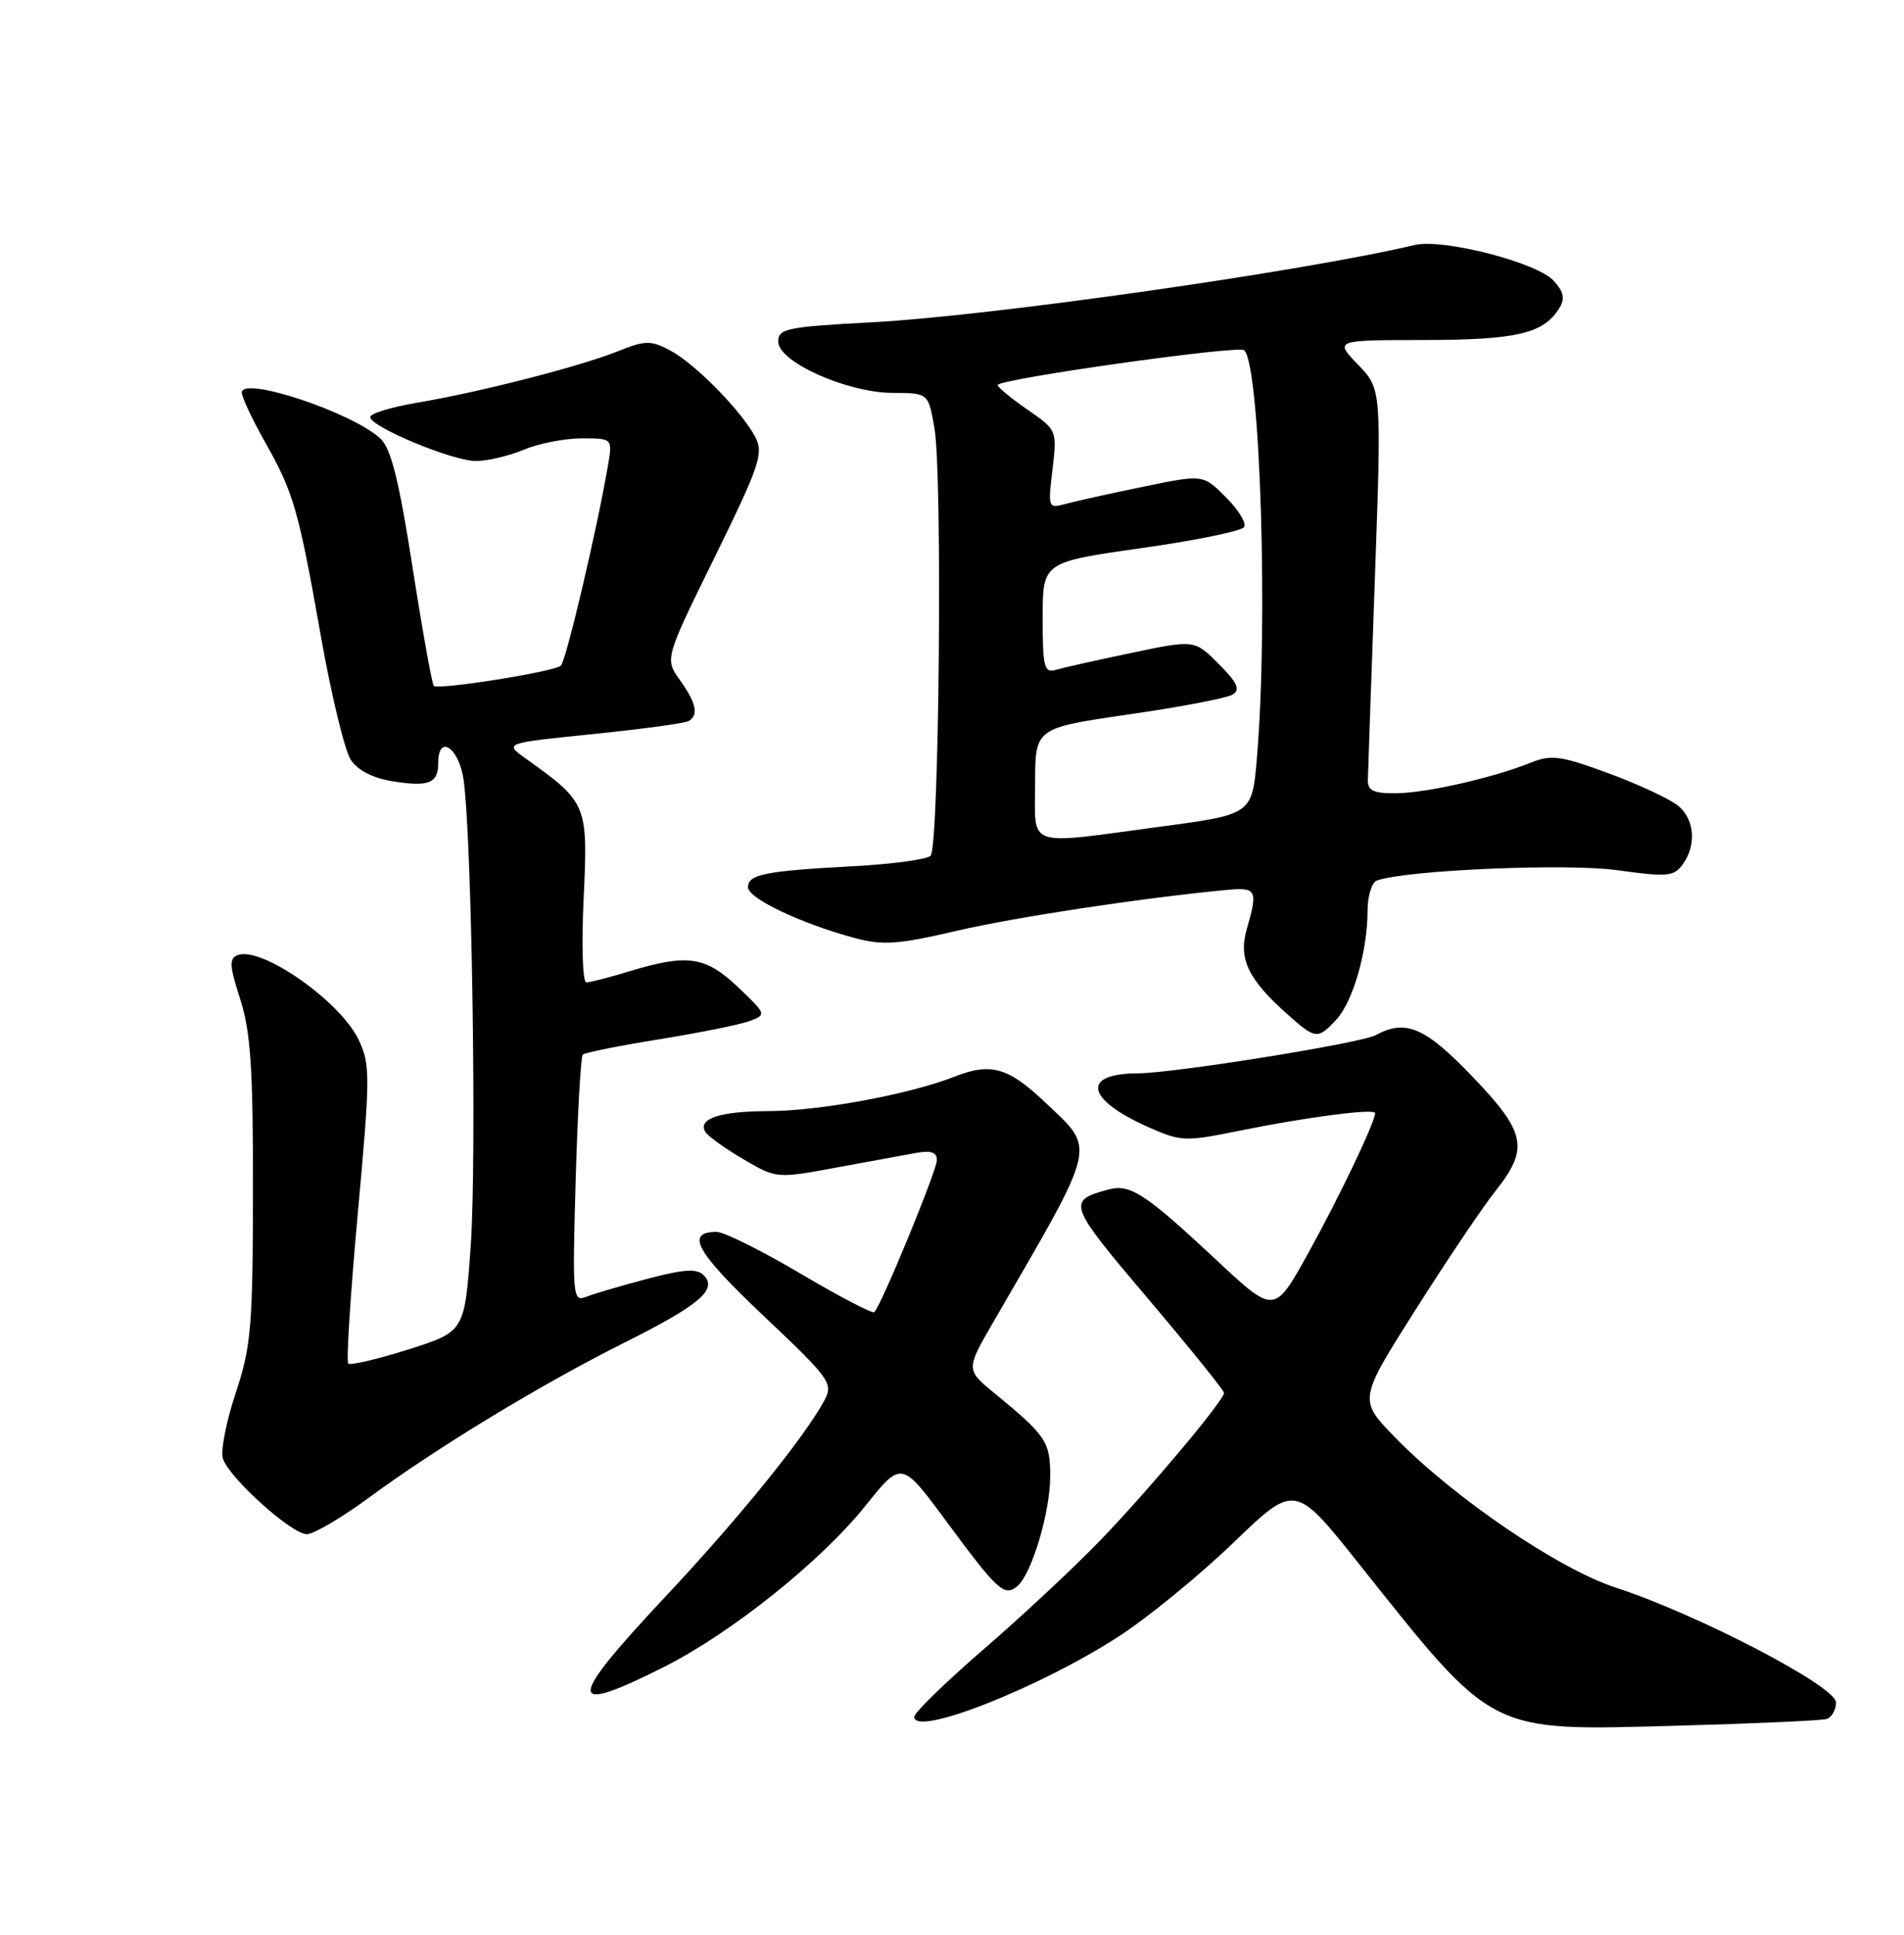<?xml version="1.0" encoding="UTF-8" standalone="no"?>
<!DOCTYPE svg PUBLIC "-//W3C//DTD SVG 1.1//EN" "http://www.w3.org/Graphics/SVG/1.1/DTD/svg11.dtd" >
<svg xmlns="http://www.w3.org/2000/svg" xmlns:xlink="http://www.w3.org/1999/xlink" version="1.1" viewBox="0 0 252 256">
 <g >
 <path fill="currentColor"
d=" M 241.75 227.45 C 242.44 227.24 243.00 226.25 243.00 225.25 C 243.00 223.13 224.67 213.59 213.83 210.06 C 206.28 207.60 192.41 198.17 184.65 190.20 C 179.80 185.22 179.80 185.22 187.32 173.35 C 191.46 166.81 196.23 159.73 197.92 157.60 C 202.41 151.95 201.99 149.86 194.84 142.41 C 188.59 135.90 186.06 134.82 182.07 136.97 C 180.05 138.04 155.45 141.99 150.60 142.02 C 143.09 142.05 143.70 145.43 151.88 149.09 C 156.31 151.06 156.81 151.08 164.00 149.62 C 172.94 147.81 182.00 146.63 182.00 147.28 C 182.00 148.46 177.32 158.27 173.21 165.70 C 168.68 173.90 168.68 173.90 161.09 166.81 C 151.60 157.94 149.59 156.63 146.76 157.38 C 141.16 158.87 141.32 159.30 151.86 171.74 C 157.44 178.32 162.00 183.97 162.00 184.30 C 162.00 185.30 152.09 197.11 145.61 203.83 C 142.25 207.32 135.34 213.77 130.25 218.17 C 125.16 222.57 121.00 226.62 121.00 227.17 C 121.00 229.85 137.47 223.38 148.05 216.54 C 151.91 214.04 158.74 208.46 163.23 204.14 C 171.39 196.28 171.39 196.28 179.84 206.89 C 197.90 229.57 196.83 229.02 221.94 228.34 C 232.15 228.06 241.06 227.66 241.75 227.45 Z  M 87.89 220.56 C 96.83 216.05 108.71 206.55 114.61 199.16 C 119.33 193.27 119.33 193.27 125.32 201.39 C 132.05 210.50 132.93 211.30 134.64 209.88 C 136.54 208.31 139.00 200.08 139.00 195.32 C 139.00 190.76 138.46 189.95 131.64 184.36 C 127.82 181.23 127.82 181.23 131.51 174.86 C 145.42 150.87 145.09 152.29 138.33 145.86 C 133.46 141.23 131.14 140.57 126.36 142.45 C 120.38 144.80 108.51 147.00 101.68 147.02 C 95.28 147.03 92.28 148.03 93.37 149.79 C 93.72 150.35 95.97 151.97 98.38 153.38 C 102.76 155.94 102.78 155.95 110.63 154.50 C 114.96 153.70 119.74 152.82 121.25 152.55 C 123.22 152.19 124.00 152.46 124.00 153.51 C 124.00 154.86 116.67 172.67 115.72 173.62 C 115.48 173.85 111.09 171.56 105.95 168.52 C 100.81 165.48 95.82 163.00 94.86 163.00 C 90.63 163.00 92.12 165.66 101.05 174.10 C 109.86 182.42 110.31 183.05 109.13 185.26 C 106.53 190.11 97.82 200.87 88.08 211.25 C 74.93 225.27 74.89 227.10 87.89 220.56 Z  M 48.88 198.13 C 57.87 191.51 71.63 183.17 82.55 177.70 C 92.58 172.69 95.02 170.62 93.13 168.73 C 92.22 167.82 90.52 167.93 85.72 169.20 C 82.30 170.10 78.65 171.17 77.61 171.58 C 75.80 172.29 75.75 171.69 76.19 156.16 C 76.45 147.28 76.87 139.80 77.13 139.54 C 77.39 139.28 81.95 138.37 87.27 137.51 C 92.60 136.65 97.97 135.57 99.22 135.10 C 101.46 134.26 101.44 134.19 97.68 130.62 C 93.38 126.54 91.00 126.19 83.41 128.49 C 80.71 129.31 78.10 129.98 77.61 129.99 C 77.11 130.00 76.95 125.10 77.25 118.81 C 77.83 106.45 77.72 106.18 69.61 100.39 C 66.72 98.32 66.72 98.32 78.51 97.13 C 85.00 96.47 90.69 95.69 91.15 95.41 C 92.49 94.58 92.16 93.03 89.99 89.99 C 87.98 87.17 87.98 87.17 94.60 73.71 C 100.50 61.69 101.08 60.00 99.99 57.88 C 98.22 54.45 91.97 48.08 88.66 46.35 C 86.12 45.01 85.39 45.03 81.77 46.48 C 76.72 48.50 63.53 51.88 55.25 53.28 C 51.81 53.86 49.00 54.71 49.00 55.18 C 49.00 56.47 59.89 61.00 63.00 61.00 C 64.52 61.00 67.37 60.32 69.35 59.50 C 71.32 58.67 74.77 58.00 77.01 58.00 C 81.09 58.00 81.09 58.00 80.44 61.75 C 78.98 70.22 74.91 87.48 74.23 88.08 C 73.31 88.90 57.99 91.32 57.41 90.75 C 57.18 90.51 55.91 83.45 54.60 75.05 C 52.82 63.60 51.75 59.34 50.36 58.04 C 46.64 54.57 32.00 49.71 32.00 51.94 C 32.00 52.54 33.37 55.46 35.04 58.42 C 38.88 65.22 39.50 67.37 42.51 84.41 C 43.87 92.06 45.63 99.31 46.42 100.52 C 47.35 101.94 49.34 102.96 51.99 103.38 C 56.76 104.15 58.00 103.64 58.00 100.94 C 58.00 97.04 60.78 98.94 61.37 103.25 C 62.46 111.29 63.10 153.52 62.30 164.85 C 61.50 176.19 61.50 176.19 54.04 178.56 C 49.94 179.85 46.36 180.69 46.09 180.42 C 45.81 180.15 46.39 171.18 47.36 160.50 C 49.01 142.38 49.02 140.84 47.47 137.59 C 45.05 132.48 34.60 125.17 31.45 126.38 C 30.31 126.82 30.37 127.81 31.79 132.20 C 33.17 136.49 33.50 141.32 33.48 157.50 C 33.46 175.58 33.24 178.15 31.19 184.33 C 29.94 188.09 29.18 191.99 29.50 192.99 C 30.30 195.53 38.60 203.00 40.61 203.00 C 41.51 203.00 45.24 200.81 48.88 198.13 Z  M 176.86 134.92 C 179.07 132.55 181.00 125.83 181.00 120.53 C 181.00 118.55 181.56 116.74 182.25 116.50 C 186.16 115.12 207.36 114.21 214.03 115.14 C 220.65 116.06 221.54 115.98 222.70 114.39 C 224.51 111.91 224.32 108.60 222.25 106.73 C 221.29 105.86 217.18 103.91 213.11 102.40 C 206.59 99.99 205.36 99.81 202.61 100.91 C 197.58 102.93 188.79 104.93 184.75 104.96 C 181.82 104.99 181.01 104.62 181.04 103.25 C 181.06 102.29 181.48 90.25 181.97 76.50 C 182.86 51.50 182.86 51.50 179.74 48.25 C 176.61 45.00 176.61 45.00 188.55 44.99 C 200.74 44.97 204.28 44.14 206.36 40.81 C 207.16 39.52 206.99 38.64 205.63 37.15 C 203.45 34.73 190.98 31.53 187.23 32.42 C 172.47 35.92 131.17 41.80 115.49 42.64 C 104.14 43.24 103.00 43.48 103.00 45.20 C 103.00 47.89 112.15 51.98 118.19 51.99 C 122.88 52.00 122.88 52.00 123.69 56.75 C 124.75 62.99 124.30 112.10 123.17 113.23 C 122.68 113.72 118.06 114.34 112.89 114.62 C 101.19 115.25 99.00 115.69 99.00 117.40 C 99.00 118.87 106.05 122.22 113.11 124.11 C 116.85 125.11 118.84 124.97 126.50 123.19 C 134.40 121.35 150.97 118.84 162.25 117.76 C 166.34 117.37 166.52 117.71 165.01 122.95 C 163.89 126.88 165.18 129.57 170.42 134.23 C 174.13 137.53 174.40 137.56 176.86 134.92 Z  M 137.00 103.67 C 137.00 96.33 137.00 96.33 149.40 94.53 C 156.23 93.55 162.41 92.36 163.15 91.90 C 164.19 91.25 163.77 90.33 161.30 87.85 C 158.10 84.64 158.10 84.64 149.80 86.38 C 145.23 87.33 140.71 88.35 139.75 88.63 C 138.20 89.08 138.00 88.31 138.00 81.76 C 138.00 74.38 138.00 74.38 151.04 72.53 C 158.21 71.52 164.34 70.26 164.66 69.74 C 164.99 69.21 163.90 67.43 162.24 65.78 C 159.23 62.77 159.23 62.77 151.37 64.39 C 147.04 65.28 142.42 66.30 141.09 66.66 C 138.72 67.31 138.69 67.24 139.30 62.12 C 139.91 56.95 139.89 56.90 136.00 54.21 C 133.84 52.72 132.06 51.25 132.04 50.95 C 131.98 50.17 163.98 45.65 164.68 46.34 C 166.80 48.47 167.86 82.48 166.36 100.23 C 165.73 107.76 165.73 107.76 153.61 109.38 C 135.53 111.80 137.00 112.31 137.00 103.67 Z "/>
</g>
</svg>
